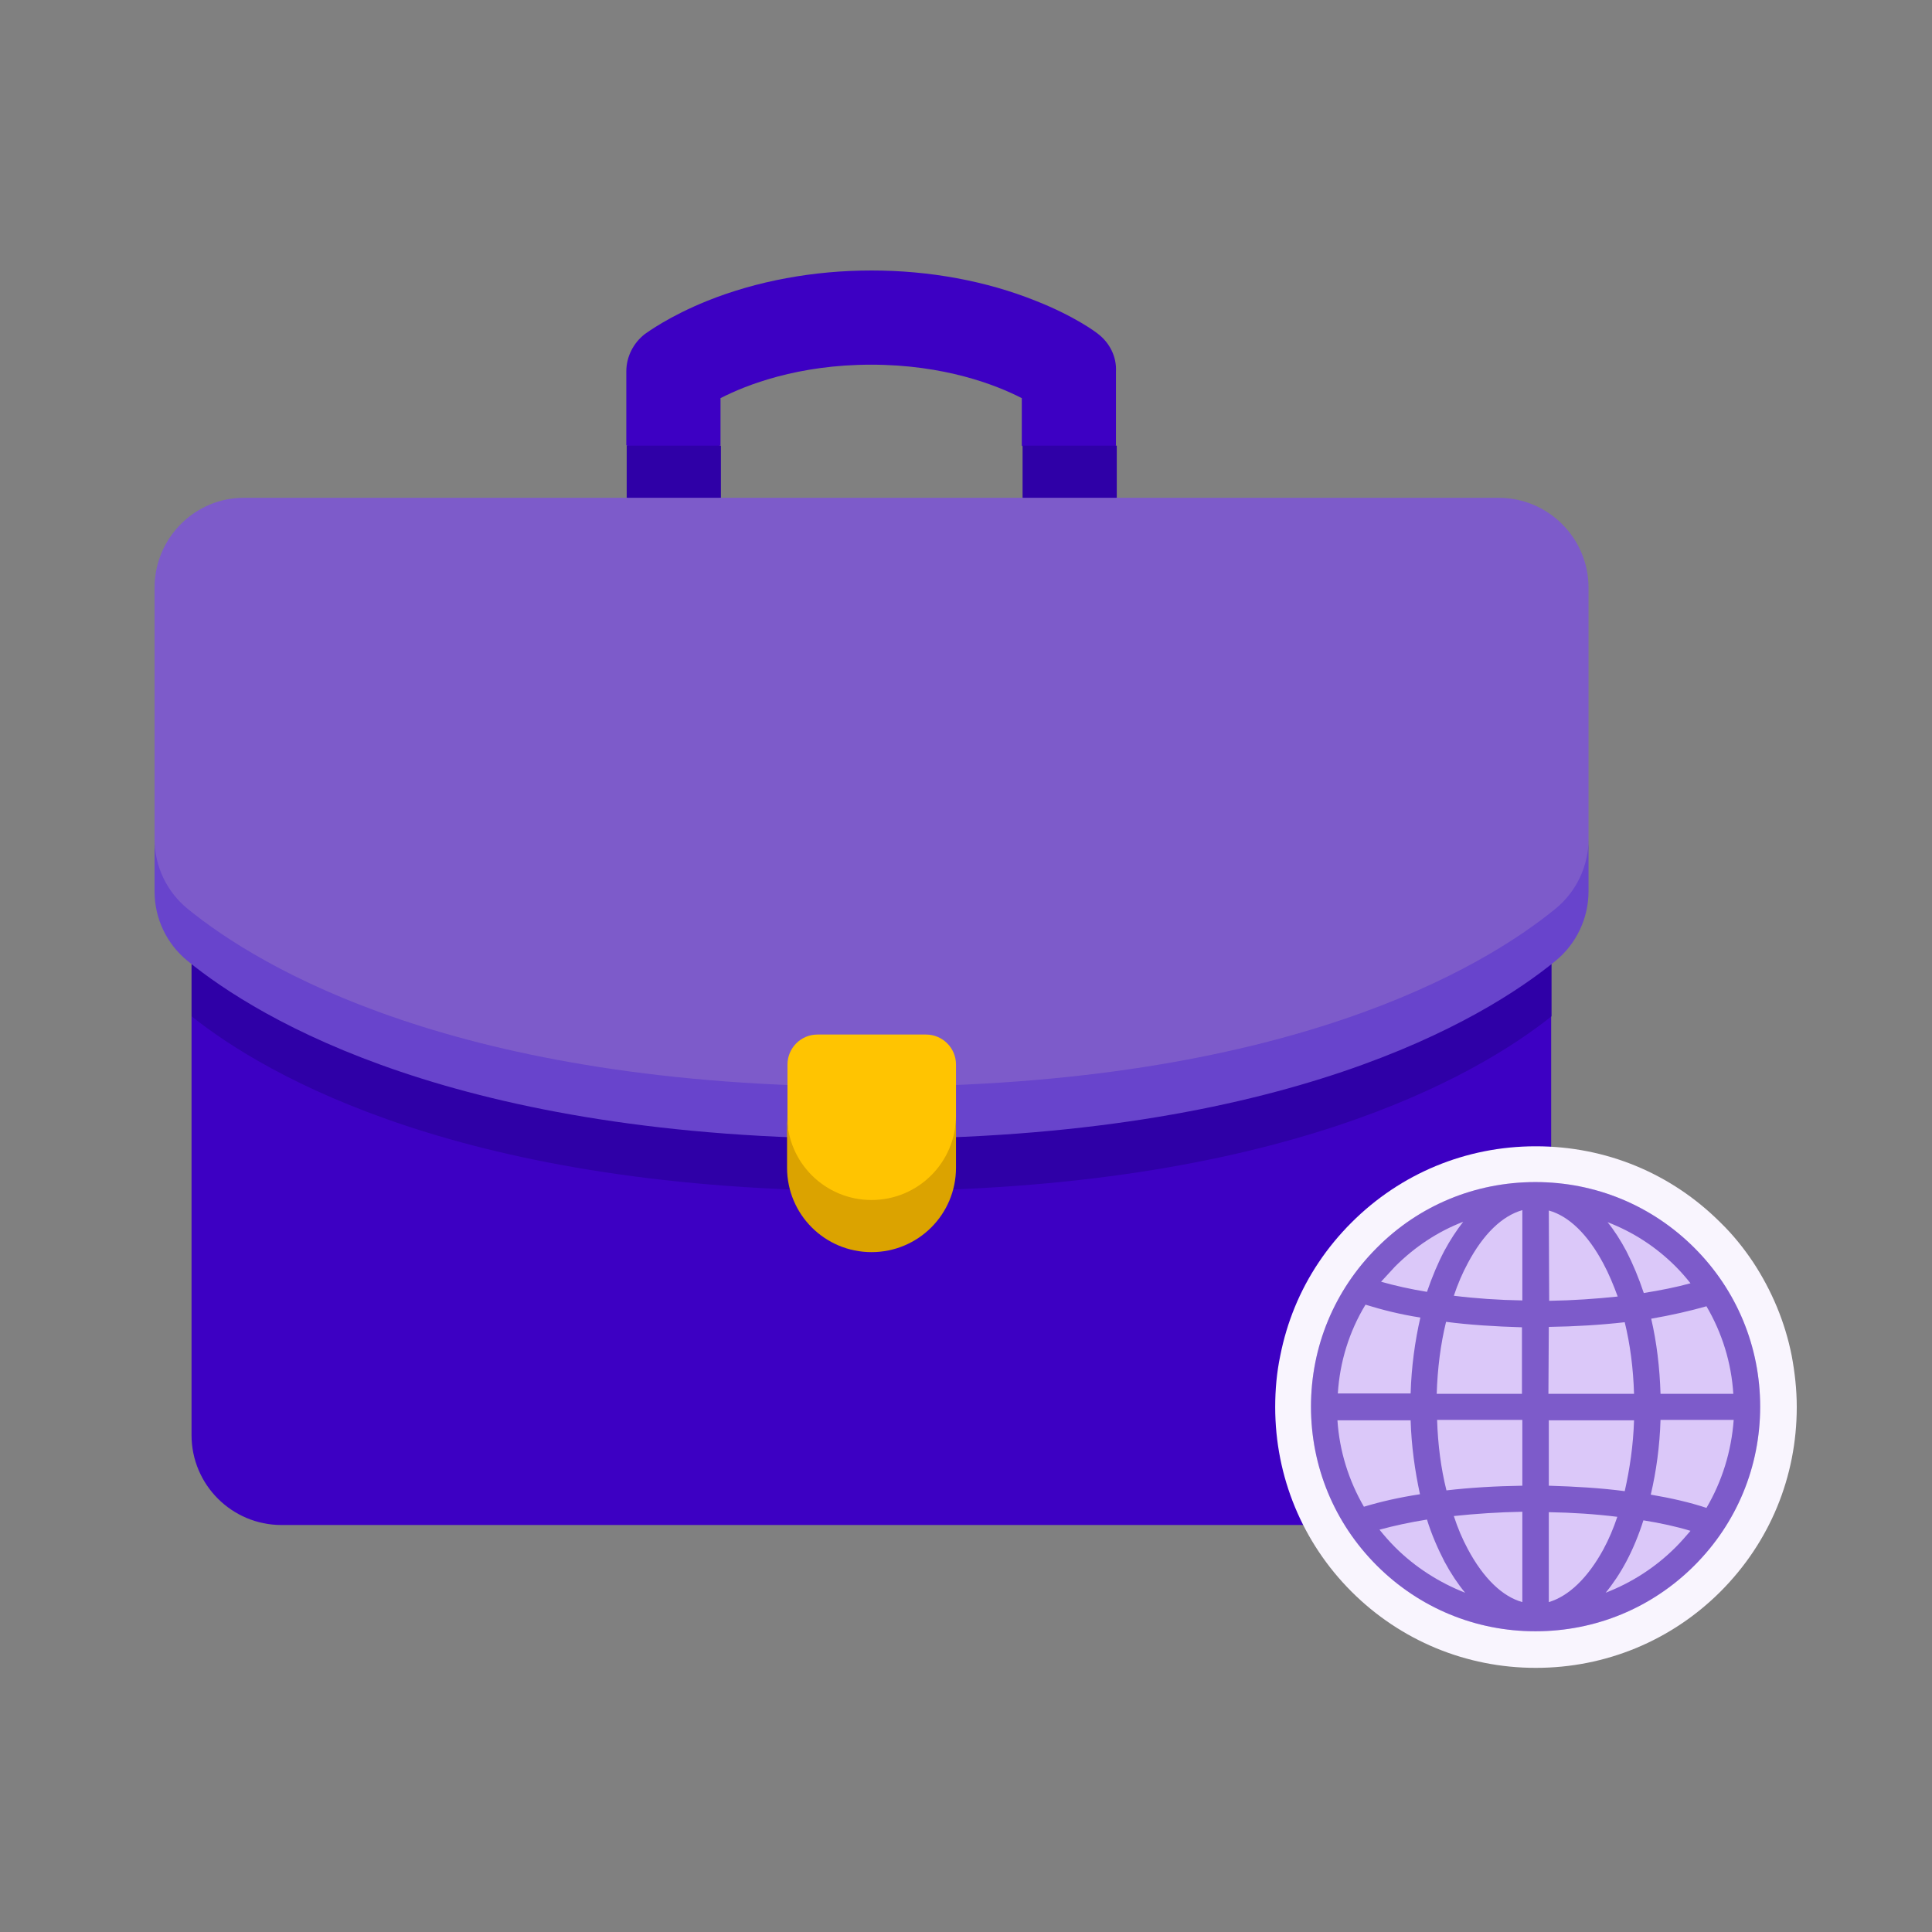 <svg width="50" height="50" viewBox="0 0 50 50" fill="none" xmlns="http://www.w3.org/2000/svg">
<rect x="0" y="0" width="50" height="50" fill="#808080" stroke="none"/>
<g clip-path="url(#clip0_2757_3512)">
<path d="M28.418 8.642C28.358 8.592 27.804 8.179 26.806 7.786C25.527 7.272 24.056 7 22.555 7C21.054 7 19.584 7.272 18.304 7.786C17.307 8.189 16.753 8.602 16.693 8.642C16.39 8.874 16.209 9.236 16.209 9.609V11.523L17.428 12.178L18.647 11.523V10.304C19.312 9.962 20.651 9.438 22.545 9.438C24.439 9.438 25.779 9.962 26.444 10.304V11.533L27.663 12.188L28.881 11.533V9.619C28.902 9.236 28.72 8.874 28.418 8.642Z" fill="#3D00C3"/>
<path d="M16.219 11.533V12.883L17.438 13.538L18.657 12.883V11.533H16.219Z" fill="#2F00A7"/>
<path d="M28.902 11.533H26.464V12.883L27.683 13.538L28.902 12.883V11.533Z" fill="#2F00A7"/>
<path d="M4.957 26.301V37.14C4.957 38.429 6.005 39.467 7.284 39.467H37.817C39.106 39.467 40.144 38.419 40.144 37.14V26.301H4.957Z" fill="#3D00C3"/>
<path d="M4.957 24.951V26.301C6.891 27.842 12.008 30.824 22.555 30.824C33.102 30.824 38.22 27.842 40.154 26.301V24.951H4.957Z" fill="#2F00A7"/>
<path d="M4.856 24.175C6.71 25.686 11.817 28.779 22.555 28.779C33.294 28.779 38.401 25.686 40.254 24.175C40.798 23.732 41.111 22.412 41.111 21.717V15.21C41.111 13.921 40.063 12.883 38.784 12.883H6.327C5.048 12.873 4 13.921 4 15.21V21.717C4 22.412 4.312 23.732 4.856 24.175Z" fill="#7D5BCA"/>
<path d="M40.254 23.52C38.401 25.032 33.294 28.124 22.555 28.124C11.817 28.124 6.71 25.032 4.856 23.52C4.312 23.077 4 22.412 4 21.717V23.067C4 23.772 4.312 24.427 4.856 24.87C6.71 26.381 11.817 29.474 22.555 29.474C33.294 29.474 38.401 26.381 40.254 24.87C40.798 24.427 41.111 23.762 41.111 23.067V21.717C41.111 22.412 40.798 23.077 40.254 23.52Z" fill="#6844CC"/>
<path d="M22.555 31.71C23.764 31.71 24.741 30.814 24.741 28.88V27.55C24.741 27.117 24.389 26.774 23.966 26.774H21.155C20.722 26.774 20.38 27.127 20.38 27.55V28.87C20.38 30.814 21.357 31.71 22.555 31.71Z" fill="#FFC401"/>
<path d="M22.555 31.056C21.346 31.056 20.369 30.078 20.369 28.87V30.22C20.369 31.428 21.346 32.405 22.555 32.405C23.764 32.405 24.741 31.428 24.741 30.22V28.87C24.741 30.078 23.764 31.056 22.555 31.056Z" fill="#DBA300"/>
<path d="M46.369 35.085C46.198 34.219 45.855 33.403 45.372 32.667C45.13 32.305 44.848 31.952 44.526 31.64C43.246 30.361 41.554 29.666 39.751 29.666H39.741C37.938 29.666 36.245 30.371 34.976 31.64C34.654 31.962 34.372 32.305 34.13 32.667C33.636 33.403 33.304 34.219 33.133 35.085C33.042 35.518 33.002 35.962 33.002 36.415C33.002 38.218 33.707 39.92 34.976 41.19C36.245 42.459 37.948 43.164 39.741 43.164H39.751C41.554 43.164 43.256 42.459 44.526 41.19C45.805 39.91 46.5 38.218 46.5 36.415C46.5 35.962 46.45 35.518 46.369 35.085Z" fill="#F9F5FE"/>
<path d="M43.851 32.295C42.753 31.197 41.292 30.592 39.741 30.592H39.731C38.179 30.592 36.719 31.197 35.631 32.295C34.533 33.393 33.928 34.853 33.928 36.405C33.928 37.956 34.533 39.417 35.631 40.515C36.729 41.613 38.189 42.217 39.731 42.217H39.741C41.292 42.217 42.753 41.613 43.851 40.515C44.949 39.417 45.553 37.956 45.553 36.405C45.553 34.853 44.949 33.393 43.851 32.295Z" fill="#DBC8F9"/>
<path d="M43.851 32.295C42.753 31.197 41.292 30.592 39.741 30.592H39.731C38.179 30.592 36.719 31.197 35.631 32.295C34.533 33.393 33.928 34.853 33.928 36.405C33.928 37.956 34.533 39.417 35.631 40.515C36.729 41.613 38.189 42.217 39.731 42.217H39.741C41.292 42.217 42.753 41.613 43.851 40.515C44.949 39.417 45.553 37.956 45.553 36.405C45.553 34.853 44.949 33.393 43.851 32.295ZM36.104 32.778C36.618 32.264 37.212 31.872 37.867 31.62C37.696 31.841 37.535 32.083 37.383 32.365C37.212 32.688 37.061 33.05 36.93 33.433C36.497 33.362 36.094 33.272 35.742 33.171C35.862 33.04 35.983 32.909 36.104 32.778ZM35.339 33.765C35.762 33.896 36.235 34.017 36.759 34.098C36.618 34.712 36.527 35.377 36.507 36.062H34.623C34.674 35.246 34.916 34.461 35.339 33.765ZM35.298 38.994C34.906 38.319 34.664 37.553 34.613 36.757H36.507C36.527 37.422 36.618 38.067 36.749 38.671C36.215 38.752 35.731 38.863 35.298 38.994ZM36.104 40.041C35.963 39.9 35.822 39.739 35.701 39.588C36.074 39.487 36.487 39.397 36.93 39.326C37.051 39.719 37.212 40.081 37.383 40.414C37.545 40.716 37.726 40.988 37.917 41.22C37.253 40.958 36.628 40.565 36.104 40.041ZM39.398 41.462C38.885 41.321 38.391 40.847 37.988 40.092C37.847 39.83 37.726 39.548 37.625 39.235C38.189 39.175 38.784 39.135 39.398 39.124V41.462ZM39.398 38.45C38.713 38.46 38.048 38.5 37.434 38.571C37.293 38.006 37.212 37.392 37.192 36.747H39.398V38.45V38.45ZM39.398 36.072H37.182C37.202 35.417 37.283 34.783 37.424 34.209C38.038 34.289 38.703 34.33 39.388 34.35V36.072H39.398ZM39.398 33.655C38.784 33.645 38.189 33.604 37.625 33.534C37.726 33.231 37.847 32.95 37.988 32.688C38.391 31.932 38.874 31.469 39.398 31.318V33.655ZM44.163 33.806C44.566 34.491 44.808 35.266 44.858 36.072H42.974C42.954 35.397 42.874 34.733 42.733 34.128C43.256 34.037 43.74 33.927 44.163 33.806ZM43.367 32.778C43.508 32.919 43.629 33.06 43.75 33.211C43.387 33.312 42.974 33.393 42.541 33.463C42.41 33.07 42.259 32.708 42.088 32.375C41.937 32.093 41.776 31.841 41.604 31.63C42.259 31.882 42.853 32.264 43.367 32.778ZM40.083 31.328C40.597 31.469 41.091 31.942 41.493 32.698C41.635 32.96 41.755 33.252 41.866 33.554C41.302 33.614 40.708 33.655 40.093 33.665L40.083 31.328ZM40.083 34.34C40.768 34.33 41.433 34.289 42.048 34.219C42.189 34.793 42.269 35.417 42.289 36.072H40.073L40.083 34.34ZM40.083 36.757H42.289C42.269 37.402 42.178 38.016 42.048 38.591C41.433 38.51 40.768 38.47 40.083 38.45V36.757V36.757ZM40.083 41.462V39.135C40.698 39.145 41.292 39.185 41.856 39.255C41.755 39.558 41.635 39.84 41.493 40.102C41.091 40.837 40.597 41.31 40.083 41.462ZM43.367 40.041C42.843 40.565 42.229 40.958 41.554 41.22C41.745 40.988 41.927 40.716 42.088 40.414C42.259 40.092 42.41 39.729 42.531 39.346C42.974 39.417 43.387 39.507 43.75 39.618C43.629 39.759 43.508 39.9 43.367 40.041ZM44.163 39.024C43.74 38.883 43.256 38.772 42.722 38.681C42.864 38.077 42.954 37.422 42.974 36.747H44.868C44.808 37.563 44.566 38.339 44.163 39.024Z" fill="#7D5BCA"/>
</g>
<defs>
<clipPath id="clip0_2757_3512">
<rect width="42.5" height="36.164" fill="white" transform="translate(4 7)"/>
</clipPath>
</defs>
</svg>
